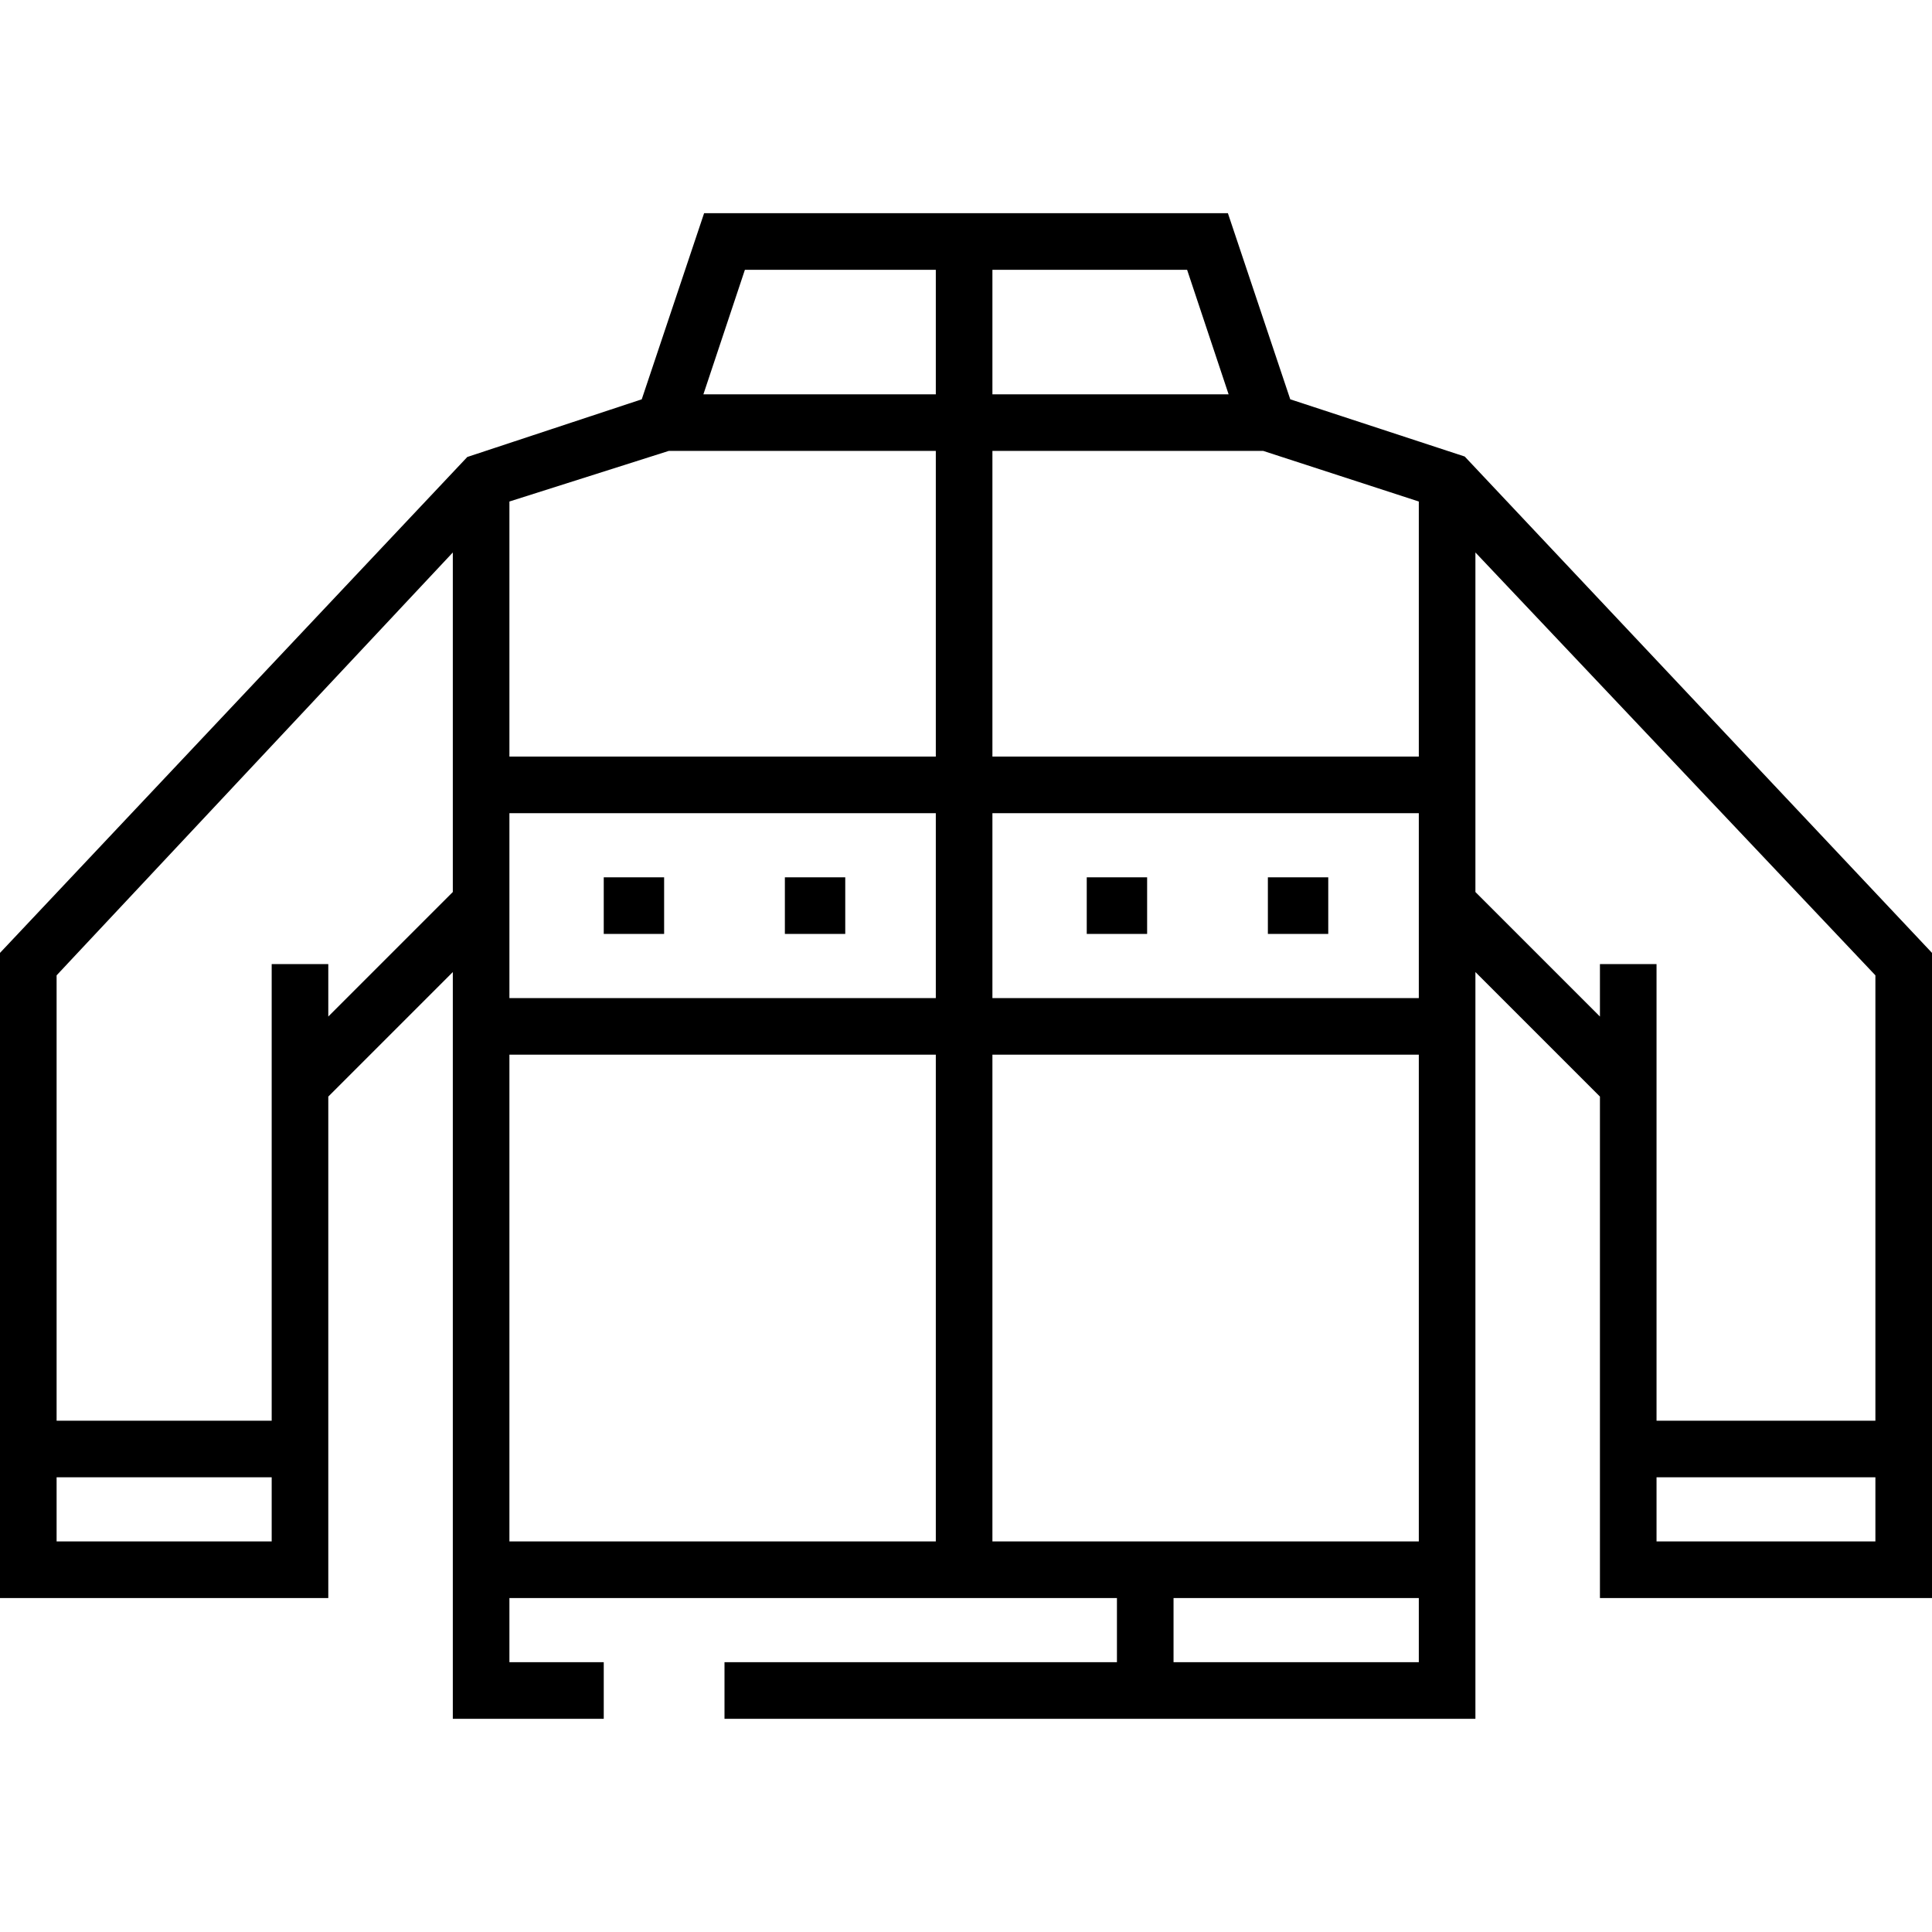 <?xml version="1.0" encoding="iso-8859-1"?>
<!-- Generator: Adobe Illustrator 19.0.0, SVG Export Plug-In . SVG Version: 6.00 Build 0)  -->
<svg version="1.1" id="Capa_1" xmlns="http://www.w3.org/2000/svg" xmlns:xlink="http://www.w3.org/1999/xlink" x="0px" y="0px"
	 viewBox="0 0 512 512" style="enable-background:new 0 0 512 512;" xml:space="preserve">
<g>
	<g>
		<path d="M388.165,120.982L341.93,105.82L325.405,56.5h-138.81l-16.524,49.32l-46.235,15.287L0,252.525V423.5h87V290.607l33-33
			V455.5h40v-15h-25v-17h161v17H192v15h199V257.607l33,33V423.5h88V252.525L388.165,120.982z M72,408.5H15v-17h57V408.5z
			 M120,236.393l-33,33V255.5H72v121H15V258.475l105-112.066V236.393z M263,71.5h51.595l10.999,33H263V71.5z M248,408.5H135v-129
			h113V408.5z M248,264.5H135v-49h113V264.5z M248,200.5H135v-67.594l42.219-13.406H248V200.5z M248,104.5h-61.594l10.999-33H248
			V104.5z M376,440.5h-65v-17h65V440.5z M376,408.5H263v-129h113V408.5z M376,264.5H263v-49h113V264.5z M376,200.5H263v-81h71.781
			L376,132.906V200.5z M497,408.5h-58v-17h58V408.5z M497,376.5h-58v-121h-15v13.893l-33-33v-89.984l106,112.066V376.5z"/>
	</g>
</g>
<g>
	<g>
		<rect x="160" y="232.5" width="16" height="15"/>
	</g>
</g>
<g>
	<g>
		<rect x="208" y="232.5" width="16" height="15"/>
	</g>
</g>
<g>
	<g>
		<rect x="288" y="232.5" width="16" height="15"/>
	</g>
</g>
<g>
	<g>
		<rect x="336" y="232.5" width="16" height="15"/>
	</g>
</g>
<g>
</g>
<g>
</g>
<g>
</g>
<g>
</g>
<g>
</g>
<g>
</g>
<g>
</g>
<g>
</g>
<g>
</g>
<g>
</g>
<g>
</g>
<g>
</g>
<g>
</g>
<g>
</g>
<g>
</g>
</svg>
